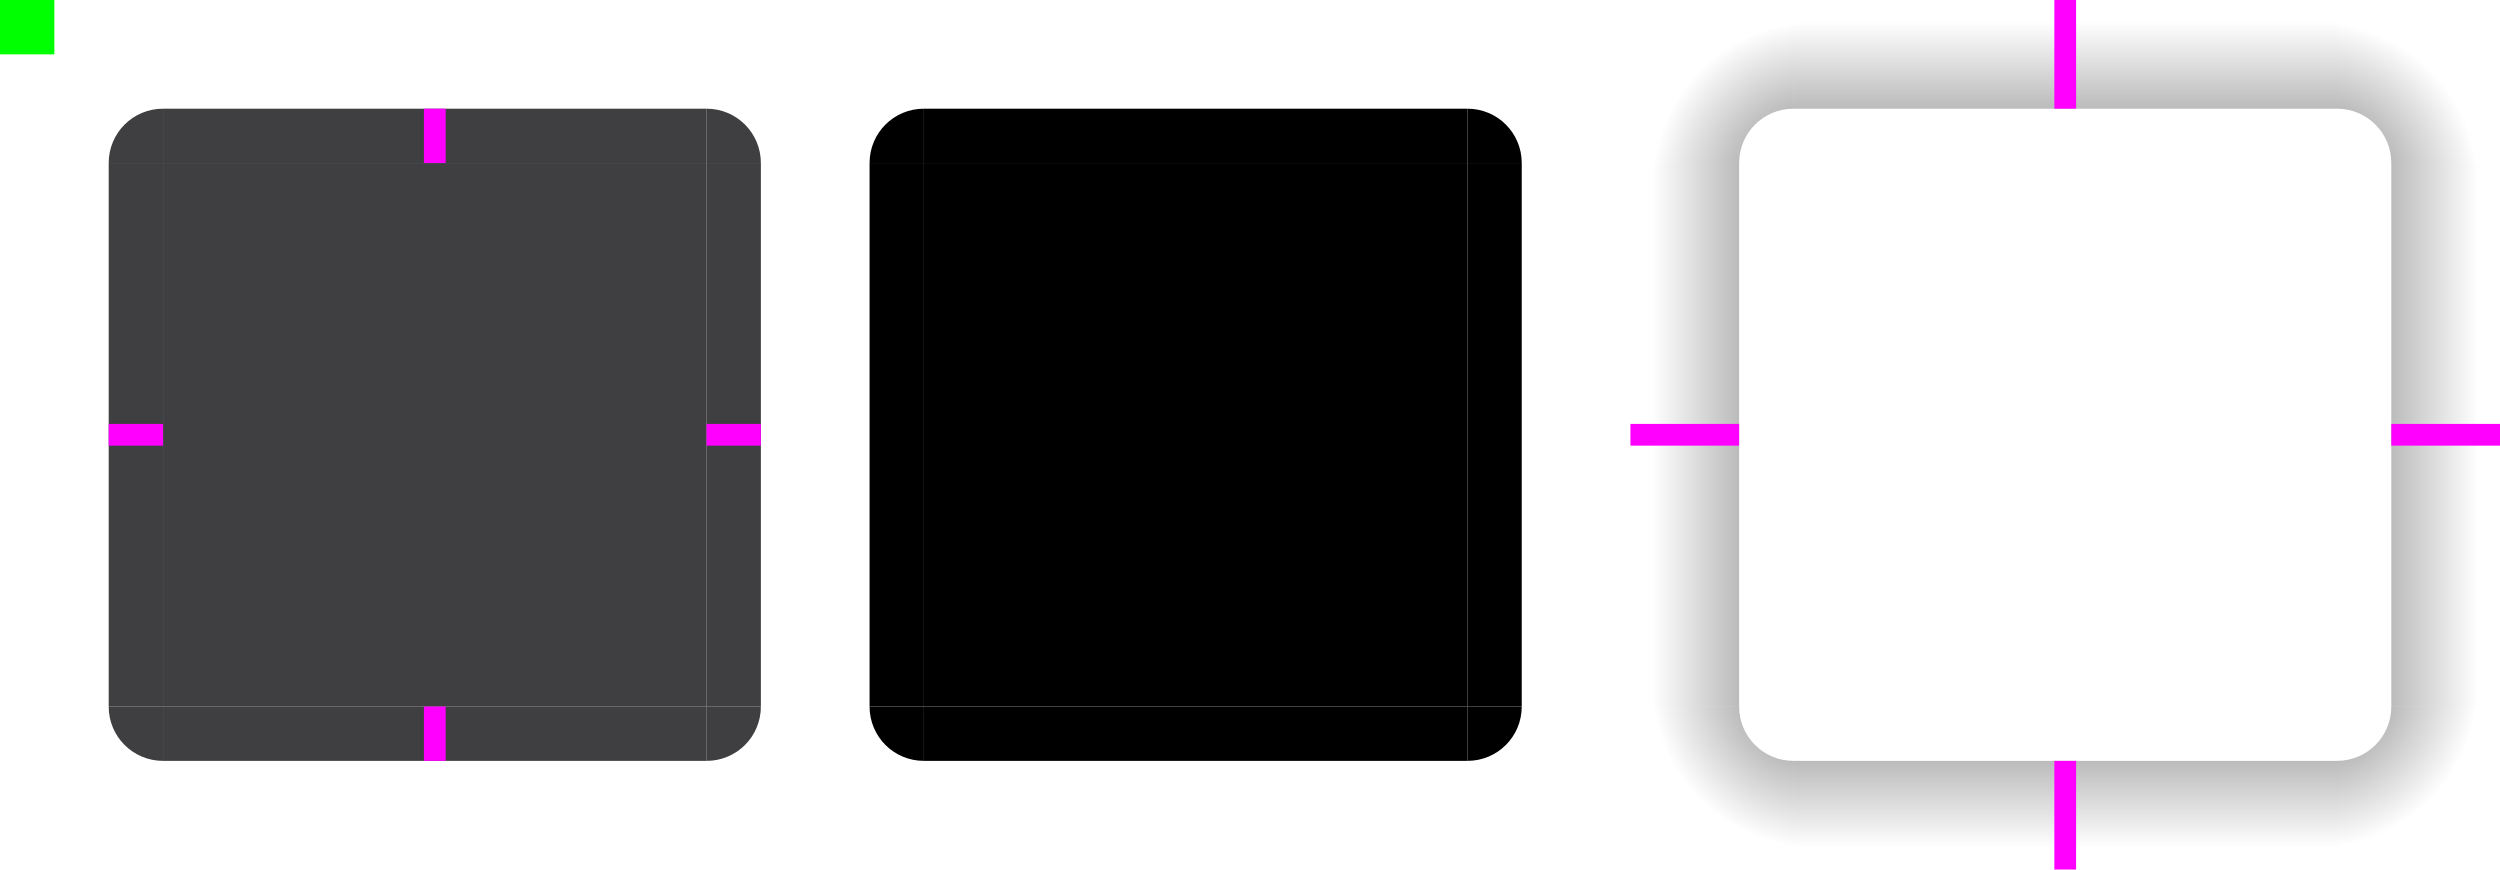 <?xml version="1.0" encoding="UTF-8" standalone="no"?>
<svg
   xmlns:dc="http://purl.org/dc/elements/1.1/"
   xmlns:cc="http://creativecommons.org/ns#"
   xmlns:rdf="http://www.w3.org/1999/02/22-rdf-syntax-ns#"
   xmlns:svg="http://www.w3.org/2000/svg"
   xmlns="http://www.w3.org/2000/svg"
   xmlns:xlink="http://www.w3.org/1999/xlink"
   xmlns:sodipodi="http://sodipodi.sourceforge.net/DTD/sodipodi-0.dtd"
   xmlns:inkscape="http://www.inkscape.org/namespaces/inkscape"
   width="230"
   height="80"
   viewBox="0 0 230 80"
   version="1.1"
   id="svg916"
   inkscape:version="1.0.2 (e86c870879, 2021-01-15)"
   sodipodi:docname="background.svg">
  <sodipodi:namedview
     id="base"
     pagecolor="#1e1e20"
     bordercolor="#666666"
     borderopacity="1.0"
     inkscape:pageopacity="1"
     inkscape:pageshadow="2"
     inkscape:zoom="8.4652174"
     inkscape:cx="115"
     inkscape:cy="39.940961"
     inkscape:document-units="px"
     inkscape:current-layer="layer1"
     showgrid="true"
     inkscape:pagecheckerboard="true"
     units="px"
     inkscape:window-width="2504"
     inkscape:window-height="1410"
     inkscape:window-x="56"
     inkscape:window-y="30"
     inkscape:window-maximized="1"
     fit-margin-top="0"
     fit-margin-left="0"
     fit-margin-right="0"
     fit-margin-bottom="0"
     inkscape:document-rotation="0">
    <inkscape:grid
       id="grid1463"
       type="xygrid"
       originx="0"
       originy="90" />
  </sodipodi:namedview>
  <defs
     id="defs910">
    <linearGradient
       id="shadow"
       inkscape:collect="always">
      <stop
         id="stop2445"
         offset="0"
         style="stop-color:#000000;stop-opacity:0.5" />
      <stop
         id="stop2447"
         offset="1"
         style="stop-color:#000000;stop-opacity:0" />
    </linearGradient>
    <linearGradient
       id="shadow-corner"
       inkscape:collect="always">
      <stop
         id="stop2425"
         offset="0"
         style="stop-color:#000000;stop-opacity:0.52" />
      <stop
         id="stop2427"
         offset="1"
         style="stop-color:#000000;stop-opacity:0;" />
    </linearGradient>
    <radialGradient
       gradientTransform="matrix(-5.1547509e-5,-2,2,-3.1925966e-7,135.008,395)"
       gradientUnits="userSpaceOnUse"
       r="7.5"
       fy="16"
       fx="159"
       cy="16"
       cx="159"
       id="radialGradient2431"
       xlink:href="#shadow-corner"
       inkscape:collect="always" />
    <linearGradient
       gradientTransform="translate(5,60)"
       gradientUnits="userSpaceOnUse"
       y2="2"
       x2="205"
       y1="17"
       x1="205"
       id="linearGradient2451"
       xlink:href="#shadow"
       inkscape:collect="always" />
    <radialGradient
       gradientTransform="matrix(2,-5.1547509e-5,3.1925966e-7,2,-105,45.008)"
       gradientUnits="userSpaceOnUse"
       r="7.5"
       fy="16"
       fx="159"
       cy="16"
       cx="159"
       id="radialGradient2431-5"
       xlink:href="#shadow-corner"
       inkscape:collect="always" />
    <linearGradient
       gradientUnits="userSpaceOnUse"
       y2="2"
       x2="205"
       y1="17"
       x1="205"
       id="linearGradient2451-7"
       xlink:href="#shadow"
       inkscape:collect="always"
       gradientTransform="rotate(90,157.5,72.5)" />
    <radialGradient
       gradientTransform="matrix(5.1547509e-5,2,-2,3.1925966e-7,244.992,-195)"
       gradientUnits="userSpaceOnUse"
       r="7.5"
       fy="16"
       fx="159"
       cy="16"
       cx="159"
       id="radialGradient2431-5-5"
       xlink:href="#shadow-corner"
       inkscape:collect="always" />
    <linearGradient
       gradientUnits="userSpaceOnUse"
       y2="2"
       x2="205"
       y1="17"
       x1="205"
       id="linearGradient2451-7-8"
       xlink:href="#shadow"
       inkscape:collect="always"
       gradientTransform="rotate(180,187.5,70)" />
    <radialGradient
       gradientTransform="matrix(-2,5.1547509e-5,-3.1925966e-7,-2,485,154.992)"
       gradientUnits="userSpaceOnUse"
       r="7.5"
       fy="16"
       fx="159"
       cy="16"
       cx="159"
       id="radialGradient2431-5-5-4"
       xlink:href="#shadow-corner"
       inkscape:collect="always" />
    <linearGradient
       gradientUnits="userSpaceOnUse"
       y2="2"
       x2="205"
       y1="17"
       x1="205"
       id="linearGradient2451-7-8-9"
       xlink:href="#shadow"
       inkscape:collect="always"
       gradientTransform="rotate(-90,217.5,67.5)" />
  </defs>
  <g
     inkscape:label="mask"
     id="layer4"
     inkscape:groupmode="layer"
     style="display:inline"
     transform="translate(0,-60)">
    <rect
       y="75"
       x="85"
       height="50"
       width="50"
       id="mask-center"
       style="opacity:1;fill:#000000;fill-opacity:1;stroke:none;stroke-width:4.3" />
    <path
       inkscape:label="#mask-topleft"
       inkscape:connector-curvature="0"
       id="mask-topleft"
       d="m 85,75 v -5 c -2.77,0 -5,2.23 -5,5 z"
       style="display:inline;opacity:1;fill:#000000;fill-opacity:1;stroke:none" />
    <path
       inkscape:connector-curvature="0"
       id="mask-topright"
       d="m 135,75 h 5 c 0,-2.77 -2.23,-5 -5,-5 z"
       style="display:inline;opacity:1;fill:#000000;fill-opacity:1;stroke:none" />
    <path
       inkscape:connector-curvature="0"
       id="mask-bottomright"
       d="m 135,125 v 5 c 2.77,0 5,-2.23 5,-5 z"
       style="display:inline;opacity:1;fill:#000000;fill-opacity:1;stroke:none" />
    <path
       inkscape:connector-curvature="0"
       id="mask-bottomleft"
       d="m 85,125 h -5 c 0,2.77 2.23,5 5,5 z"
       style="display:inline;opacity:1;fill:#000000;fill-opacity:1;stroke:none" />
    <rect
       y="70"
       x="85"
       height="5"
       width="50"
       id="mask-top"
       style="opacity:1;fill:#000000;fill-opacity:1;stroke:none" />
    <rect
       transform="rotate(90)"
       y="-140"
       x="75"
       height="5"
       width="50"
       id="mask-right"
       style="opacity:1;fill:#000000;fill-opacity:1;stroke:none" />
    <rect
       transform="scale(-1)"
       y="-130"
       x="-135"
       height="5"
       width="50"
       id="mask-bottom"
       style="opacity:1;fill:#000000;fill-opacity:1;stroke:none" />
    <rect
       inkscape:label="#mask-left"
       transform="rotate(-90)"
       y="80"
       x="-125"
       height="5"
       width="50"
       id="mask-left"
       style="opacity:1;fill:#000000;fill-opacity:1;stroke:none" />
  </g>
  <g
     inkscape:groupmode="layer"
     id="layer3"
     inkscape:label="shadow"
     style="display:inline"
     transform="translate(0,-60)">
    <path
       inkscape:connector-curvature="0"
       id="shadow-topleft"
       d="m 150,60 v 15 h 10 c 0,-2.77 2.23,-5 5,-5 v -10 z"
       style="opacity:1;fill:url(#radialGradient2431);fill-opacity:1;stroke:none" />
    <path
       inkscape:connector-curvature="0"
       id="shadow-top"
       d="m 165,60 v 10 h 50 v -10 z"
       style="opacity:1;fill:url(#linearGradient2451);fill-opacity:1;stroke:none" />
    <path
       inkscape:connector-curvature="0"
       id="shadow-topright"
       d="m 230,60 h -15 v 10 c 2.77,0 5,2.23 5,5 h 10 z"
       style="display:inline;opacity:1;fill:url(#radialGradient2431-5);fill-opacity:1;stroke:none" />
    <path
       inkscape:connector-curvature="0"
       id="shadow-right"
       d="m 230,75 h -10 v 50 h 10 z"
       style="display:inline;opacity:1;fill:url(#linearGradient2451-7);fill-opacity:1;stroke:none"
       inkscape:label="#shadow-right" />
    <path
       inkscape:connector-curvature="0"
       id="shadow-bottomright"
       d="m 230,140 v -15 h -10 c 0,2.77 -2.23,5 -5,5 v 10 z"
       style="display:inline;opacity:1;fill:url(#radialGradient2431-5-5);fill-opacity:1;stroke:none"
       inkscape:label="#shadow-bottomright" />
    <path
       inkscape:connector-curvature="0"
       id="shadow-bottom"
       d="m 215,140 v -10 h -50 v 10 z"
       style="display:inline;opacity:1;fill:url(#linearGradient2451-7-8);fill-opacity:1;stroke:none" />
    <path
       inkscape:connector-curvature="0"
       id="shadow-bottomleft"
       d="m 150,140 h 15 v -10 c -2.77,0 -5,-2.23 -5,-5 h -10 z"
       style="display:inline;opacity:1;fill:url(#radialGradient2431-5-5-4);fill-opacity:1;stroke:none" />
    <path
       inkscape:connector-curvature="0"
       id="shadow-left"
       d="m 150,125 h 10 V 75 h -10 z"
       style="display:inline;opacity:1;fill:url(#linearGradient2451-7-8-9);fill-opacity:1;stroke:none" />
  </g>
  <g
     transform="translate(0,-1132.52)"
     id="layer1"
     inkscape:groupmode="layer"
     inkscape:label="background">
    <rect
       y="1147.52"
       x="15"
       height="50"
       width="50"
       id="center"
       style="opacity:0.85;fill:#1e1e20;fill-opacity:1;stroke:none;stroke-width:4.3" />
    <path
       inkscape:connector-curvature="0"
       id="topright"
       d="m 65,1147.52 h 5 c 0,-2.77 -2.23,-5 -5,-5 z"
       style="display:inline;opacity:0.85;fill:#1e1e20;fill-opacity:1;stroke:none" />
    <path
       inkscape:connector-curvature="0"
       id="bottomright"
       d="m 65,1197.52 v 5 c 2.77,0 5,-2.23 5,-5 z"
       style="display:inline;opacity:0.85;fill:#1e1e20;fill-opacity:1;stroke:none" />
    <path
       inkscape:connector-curvature="0"
       id="bottomleft"
       d="m 15,1197.52 h -5 c 0,2.77 2.23,5 5,5 z"
       style="display:inline;opacity:0.85;fill:#1e1e20;fill-opacity:1;stroke:none" />
    <rect
       y="1142.52"
       x="15"
       height="5"
       width="50"
       id="top"
       style="opacity:0.85;fill:#1e1e20;fill-opacity:1;stroke:none" />
    <rect
       transform="rotate(90)"
       y="-70"
       x="1147.52"
       height="5"
       width="50"
       id="right"
       style="opacity:0.85;fill:#1e1e20;fill-opacity:1;stroke:none" />
    <rect
       transform="scale(-1)"
       y="-1202.52"
       x="-65"
       height="5"
       width="50"
       id="bottom"
       style="opacity:0.85;fill:#1e1e20;fill-opacity:1;stroke:none" />
    <path
       inkscape:label="#topleft"
       inkscape:connector-curvature="0"
       id="topleft"
       d="m 15,1147.52 v -5 c -2.77,0 -5,2.23 -5,5 z"
       style="display:inline;opacity:0.85;fill:#1e1e20;fill-opacity:1;stroke:none" />
    <rect
       inkscape:label="#left"
       transform="rotate(-90)"
       y="10"
       x="-1197.52"
       height="5"
       width="50"
       id="left"
       style="opacity:0.85;fill:#1e1e20;fill-opacity:1;stroke:none" />
  </g>
  <g
     style="display:inline"
     inkscape:groupmode="layer"
     id="layer2"
     inkscape:label="hint"
     transform="translate(0,-60)">
    <rect
       transform="translate(0,-1072.52)"
       style="opacity:1;fill:#ff00ff;fill-opacity:1;stroke:none"
       id="hint-top-margin"
       width="2"
       height="5"
       x="39"
       y="1142.52"
       inkscape:label="#hint-top-margin" />
    <rect
       style="opacity:1;fill:#ff00ff;fill-opacity:1;stroke:none"
       id="hint-right-margin"
       width="2"
       height="5"
       x="1171.52"
       y="-70"
       transform="rotate(90,536.26,-536.26)"
       inkscape:label="#hint-right-margin" />
    <rect
       style="opacity:1;fill:#ff00ff;fill-opacity:1;stroke:none"
       id="hint-bottom-margin"
       width="2"
       height="5"
       x="-41"
       y="-1202.52"
       transform="rotate(180,0,-536.26)"
       inkscape:label="#hint-bottom-margin" />
    <rect
       style="opacity:1;fill:#ff00ff;fill-opacity:1;stroke:none"
       id="hint-left-margin"
       width="2"
       height="5"
       x="-1173.52"
       y="10"
       transform="rotate(-90,-536.26,-536.26)"
       inkscape:label="#hint-left-margin" />
    <rect
       transform="translate(0,-1072.52)"
       y="1132.52"
       x="0"
       height="5"
       width="5"
       id="hint-stretch-borders"
       style="opacity:1;fill:#00ff00;fill-opacity:1;stroke:none"
       inkscape:label="#hint-stretch-borders" />
    <rect
       style="opacity:1;fill:#ff00ff;fill-opacity:1;stroke:none;stroke-width:1.414"
       id="shadow-hint-top-margin"
       width="2"
       height="10"
       x="189"
       y="60"
       inkscape:label="#shadow-hint-top-margin" />
    <rect
       transform="rotate(90)"
       style="opacity:1;fill:#ff00ff;fill-opacity:1;stroke:none;stroke-width:1.414"
       id="shadow-hint-right-margin"
       width="2"
       height="10"
       x="99"
       y="-230"
       inkscape:label="#shadow-hint-right-margin" />
    <rect
       transform="scale(-1)"
       style="opacity:1;fill:#ff00ff;fill-opacity:1;stroke:none;stroke-width:1.414"
       id="shadow-hint-bottom-margin"
       width="2"
       height="10"
       x="-191"
       y="-140"
       inkscape:label="#shadow-hint-bottom-margin" />
    <rect
       transform="rotate(-90)"
       style="opacity:1;fill:#ff00ff;fill-opacity:1;stroke:none;stroke-width:1.414"
       id="shadow-hint-left-margin"
       width="2"
       height="10"
       x="-101"
       y="150"
       inkscape:label="#shadow-hint-left-margin" />
  </g>
</svg>
